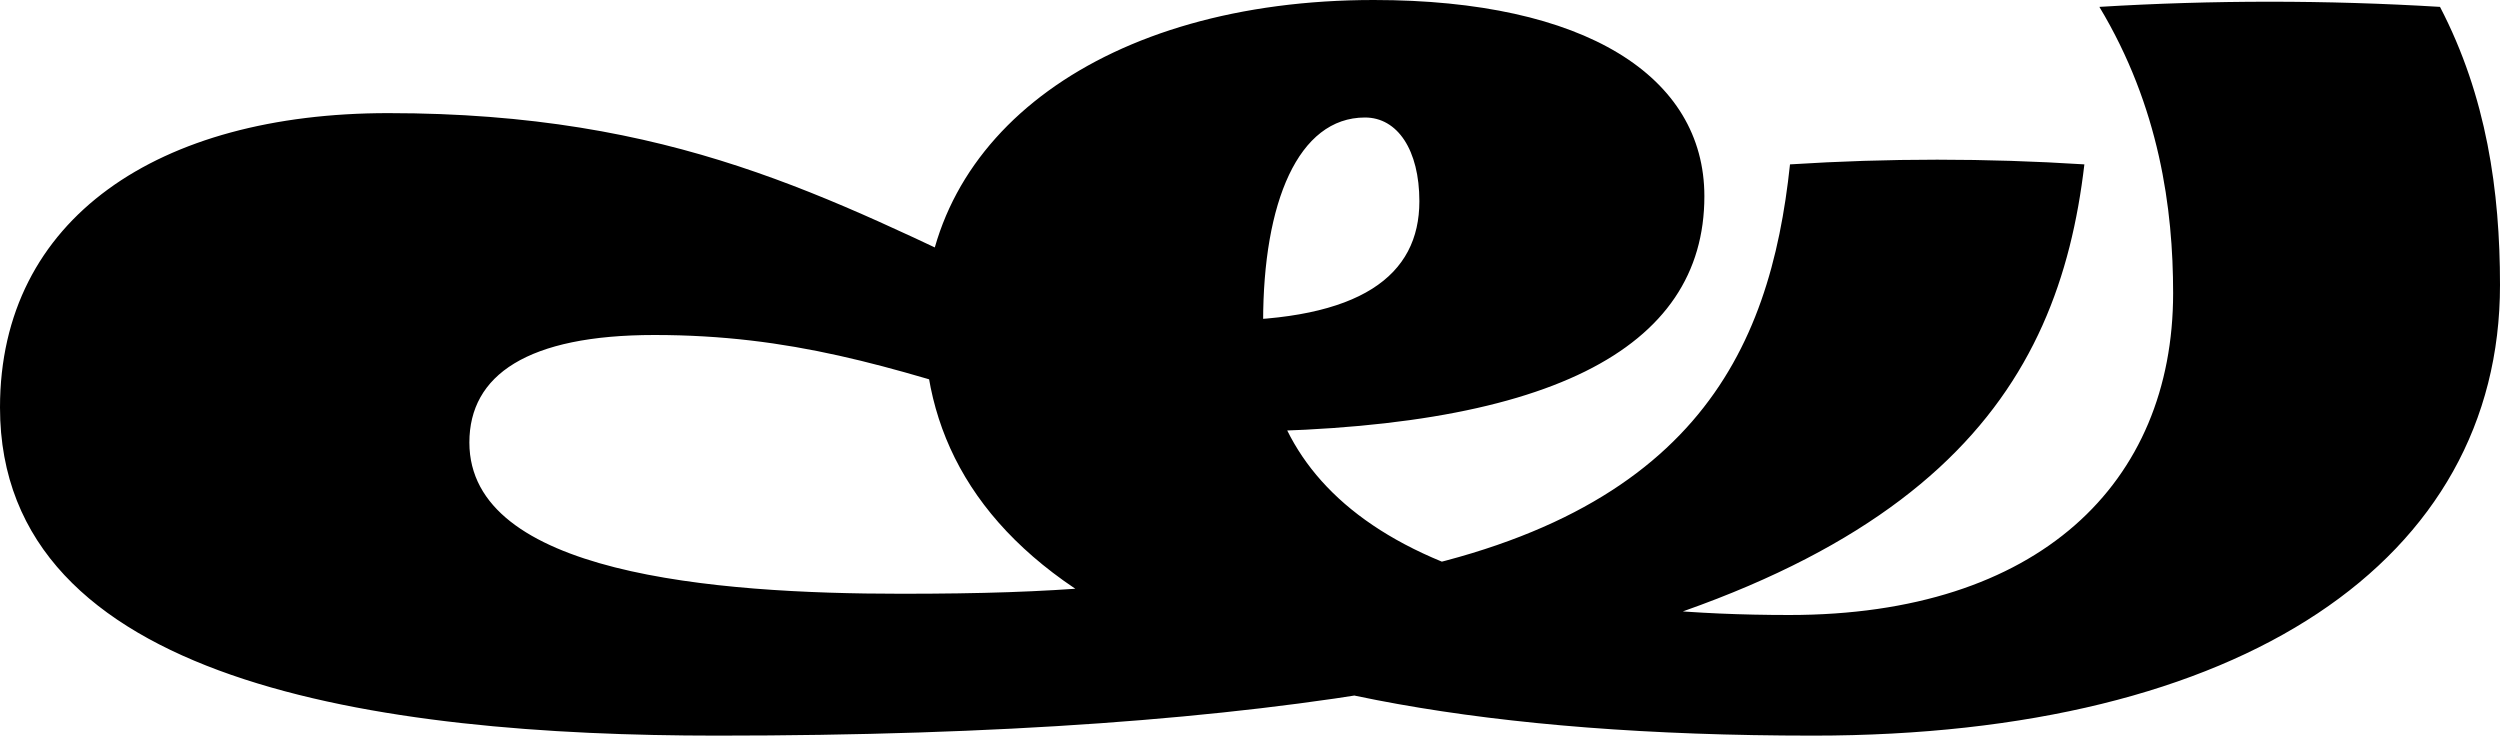 <?xml version="1.0" standalone="no"?><!DOCTYPE svg PUBLIC "-//W3C//DTD SVG 1.1//EN" "http://www.w3.org/Graphics/SVG/1.1/DTD/svg11.dtd"><svg style="fill-rule:nonzero;clip-rule:evenodd;stroke-linejoin:round;stroke-miterlimit:1.414;" xmlns="http://www.w3.org/2000/svg" name="wide-bold" title="None" xml:space="preserve" viewBox="0.000 0.000 4000.000 1177.000" width="100%" xmlns:xlink="http://www.w3.org/1999/xlink" id="wide-bold" enable-background="0.000 0.000 4000.000 1177.000"><path d="M1147 1177C605 1177 0 1093 0 652C0 349 254 181 621 181C1078 181 1323 315 1629 459L1654 467C1742 495 1837 513 1947 513C2177.211 513 2271 441 2271 322C2271 240 2236.037 188 2184 188C2077 188 2021 324 2021 515C2021 778 2240 984 2863 984C3262 984 3477 773 3477 469C3477 334.237 3455.317 171.201 3359 11C3540 0 3723 0 3904 11C3978.561 154.236 4000 305.715 4000 456C4000 896 3588 1177 2901 1177C1853.21 1177 1479 891 1479 518C1479 215 1768 0 2198 0C2536 0 2727 122 2727 314C2727 559 2478.038 691 1947 691C1841 691 1748 676 1662 651L1633 652C1421.143 585.416 1265 536 1047 536C844 536 751 600 751 708C751 918 1141.305 950 1442 950C1702 950 1811.362 937.436 2085 901L2173 927C2708.844 837.331 2832 564 2864 263C3021 253 3178 253 3335 263C3293 622 3097.833 927.153 2312 1078L2246 1100C1961 1150 1601 1177 1147 1177Z"/></svg>